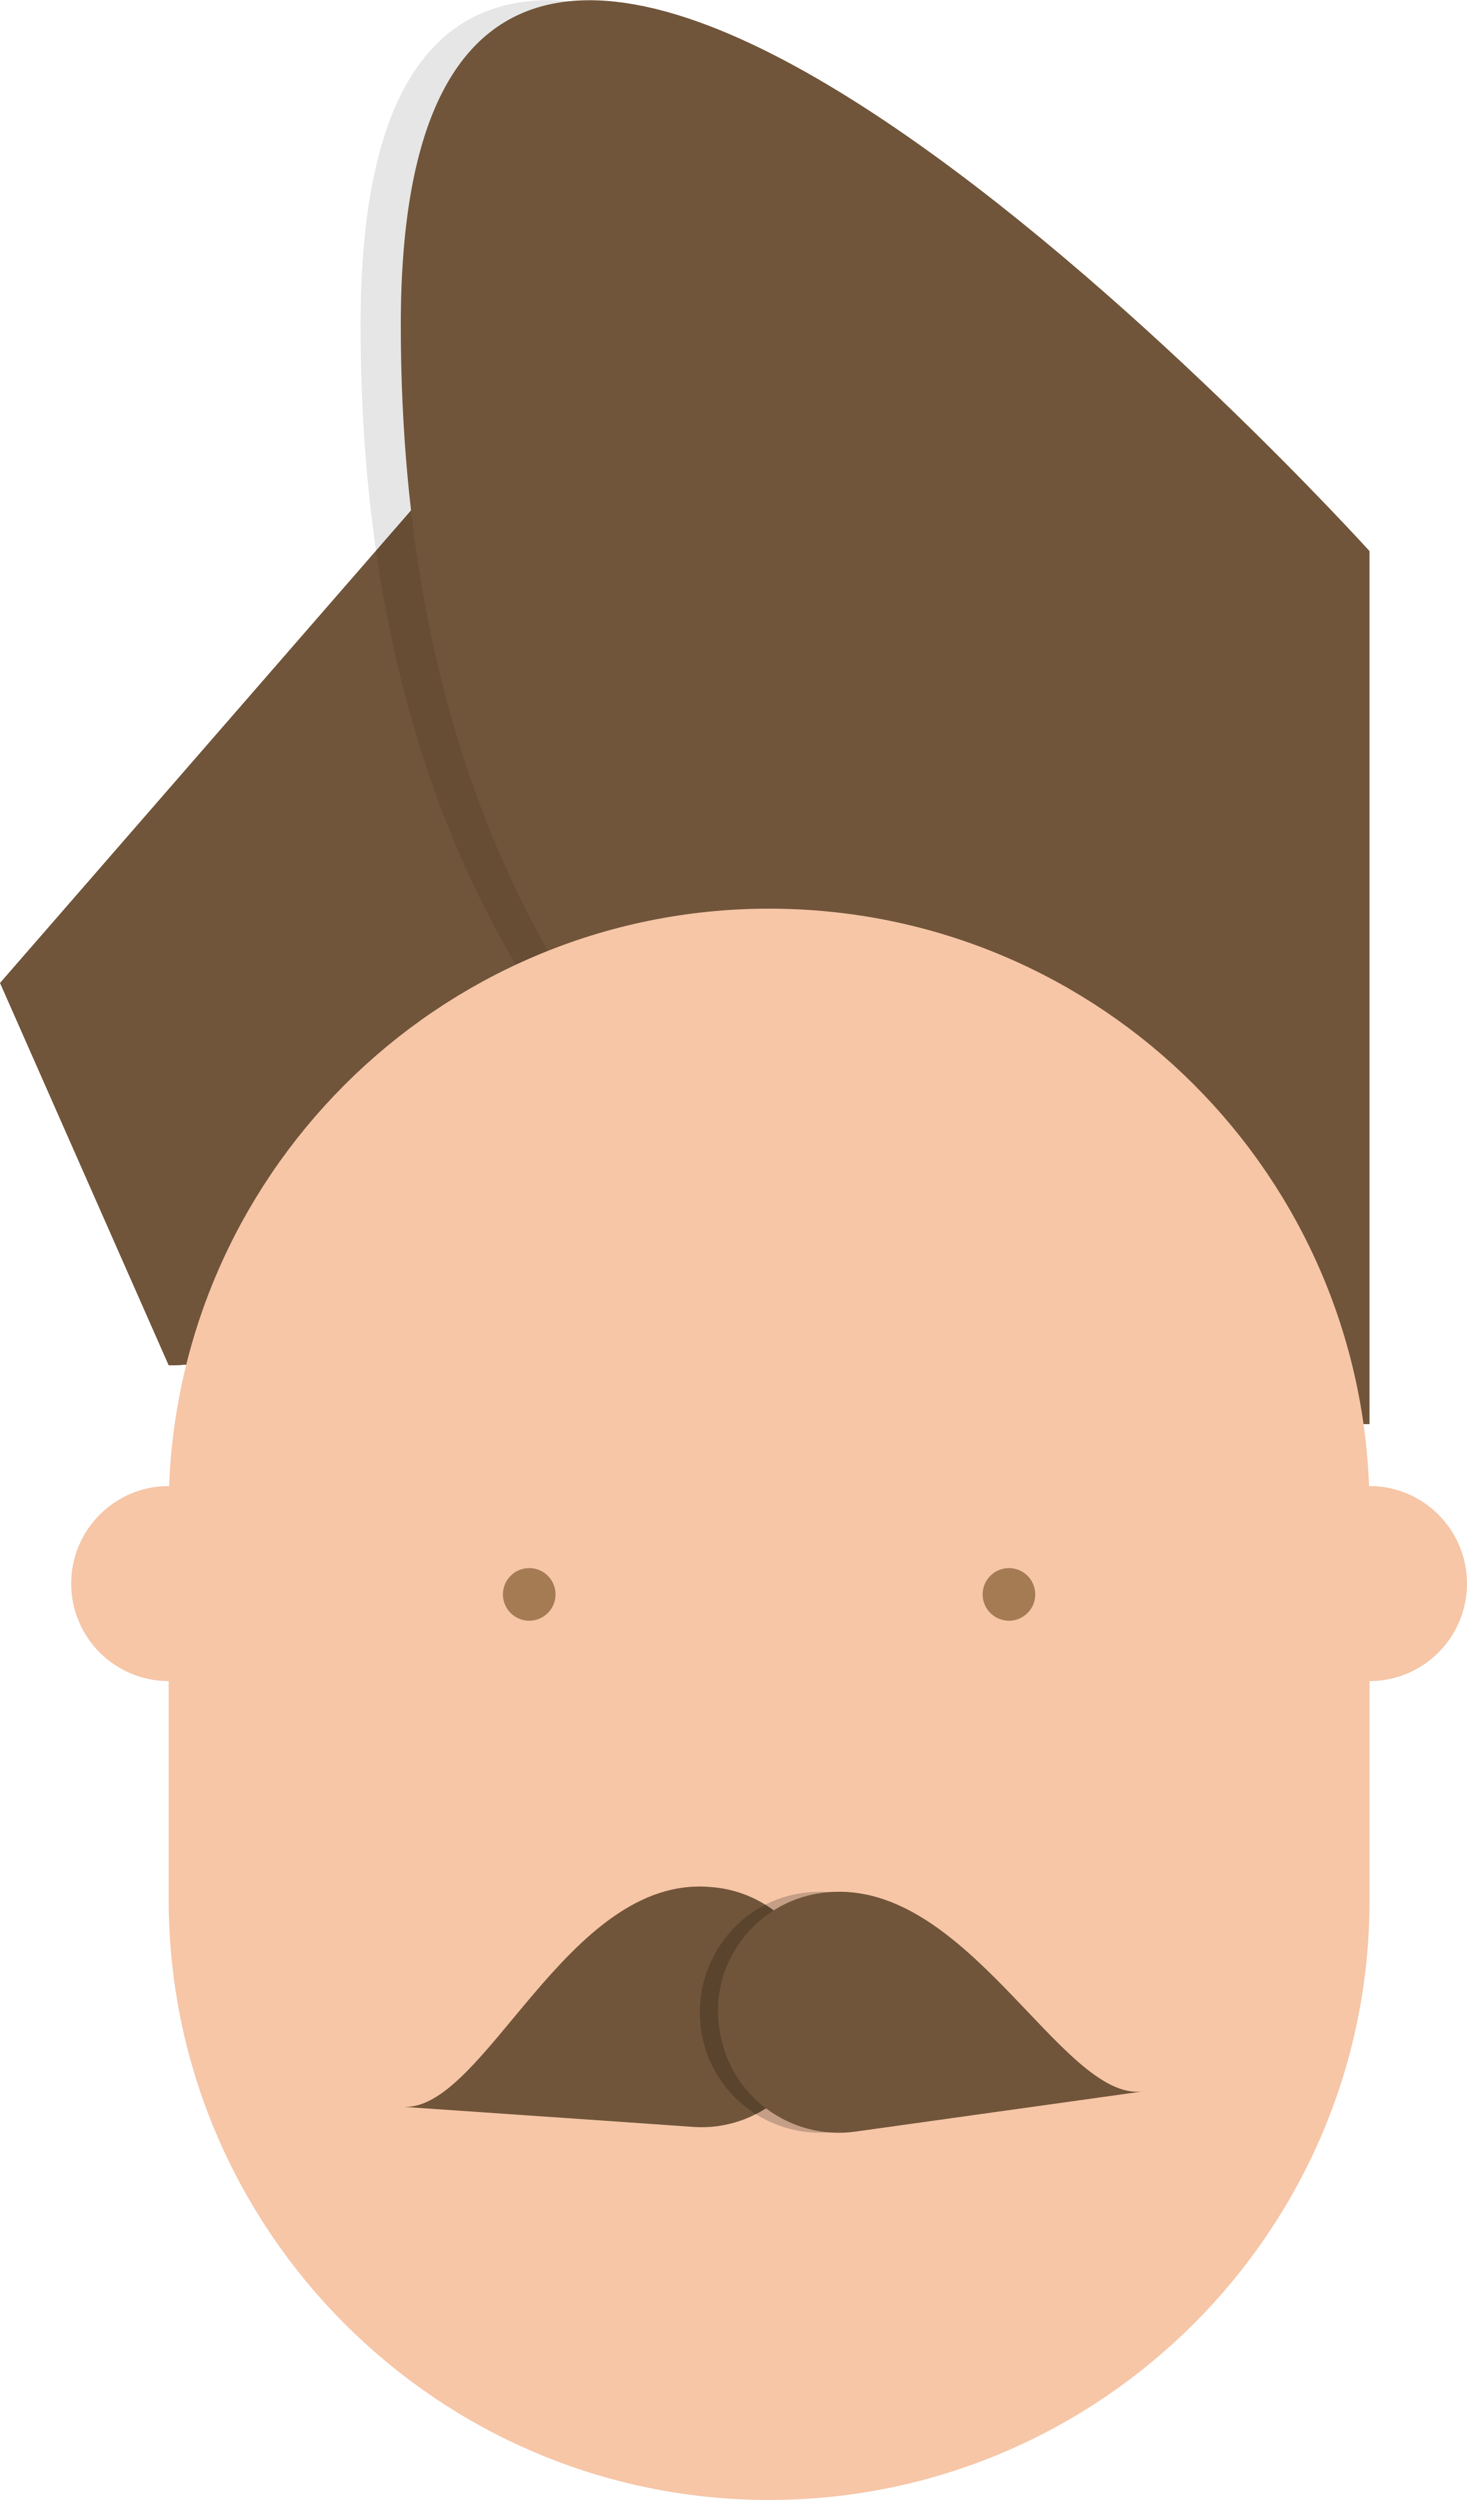 <?xml version="1.0" encoding="utf-8"?>
<!-- Generator: Adobe Illustrator 17.1.0, SVG Export Plug-In . SVG Version: 6.00 Build 0)  -->
<!DOCTYPE svg PUBLIC "-//W3C//DTD SVG 1.1//EN" "http://www.w3.org/Graphics/SVG/1.1/DTD/svg11.dtd">
<svg version="1.1" xmlns="http://www.w3.org/2000/svg" xmlns:xlink="http://www.w3.org/1999/xlink" x="0px" y="0px"
	 viewBox="0 0 94.8 161.5" enable-background="new 0 0 94.8 161.5" xml:space="preserve">
<g id="bg">
</g>
<g id="Layer_1">
	<g>
		<g>
			<g>
				<g>
					<g>
						<defs>
							<path id="SVGID_39_" d="M0,63.5l34.8-40c0,0,36.8-19.1,36.8,8.9S26.2,88.2,10.9,88.2L0,63.5z"/>
						</defs>
						<use xlink:href="#SVGID_39_"  overflow="visible" fill="#71553A"/>
						<clipPath id="SVGID_42_">
							<use xlink:href="#SVGID_39_"  overflow="visible"/>
						</clipPath>
						<g clip-path="url(#SVGID_42_)">
							<path fill="#71553A" d="M49.7,155.9c-21.4,0-38.8-17.4-38.8-38.8V91.9c0-21.4,17.4-38.8,38.8-38.8s38.8,17.4,38.8,38.8v25.3
								C88.5,138.5,71.1,155.9,49.7,155.9z"/>
						</g>
					</g>
					<g>
						<g opacity="0.1">
							<path fill="#010101" d="M85.9,92c-24.2,0-62.6-16.4-62.6-71s62.6,14.6,62.6,14.6V92z"/>
						</g>
						<g>
							<path fill="#71553A" d="M88.5,92c-24.2,0-62.6-16.4-62.6-71s62.6,14.6,62.6,14.6V92z"/>
						</g>
					</g>
				</g>
				<g>
					<path fill="#F6C6A7" d="M49.7,161.5c-21.4,0-38.8-17.4-38.8-38.8V97.5c0-21.4,17.4-38.8,38.8-38.8S88.5,76,88.5,97.5v25.3
						C88.5,144.1,71.1,161.5,49.7,161.5z"/>
				</g>
				<g>
					<circle fill="#A47B53" cx="34.2" cy="103" r="1.7"/>
					<circle fill="#A47B53" cx="65.2" cy="103" r="1.7"/>
				</g>
				<circle fill="#F6C6A7" cx="88.5" cy="102.3" r="6.3"/>
				<circle fill="#F6C6A7" cx="10.9" cy="102.3" r="6.3"/>
				<g>
					<path fill="#71553A" d="M53.1,130.2c-0.3,4.3-4.1,7.5-8.3,7.2S26,136.1,26,136.1c5.3,0.4,10.6-15,19.9-14.2
						C50.2,122.2,53.4,125.9,53.1,130.2z"/>
					<g>
						<g opacity="0.2">
							<path fill="#010101" d="M45.3,131.1c0.6,4.3,4.6,7.2,8.8,6.6c4.3-0.6,18.6-2.6,18.6-2.6c-5.3,0.8-11.5-14.2-20.9-12.8
								C47.6,122.9,44.7,126.9,45.3,131.1z"/>
						</g>
						<g>
							<path fill="#71553A" d="M46.5,131.1c0.6,4.3,4.6,7.2,8.8,6.6c4.3-0.6,18.6-2.6,18.6-2.6c-5.3,0.8-11.5-14.2-20.9-12.8
								C48.8,122.9,45.8,126.9,46.5,131.1z"/>
						</g>
					</g>
				</g>
			</g>
		</g>
	</g>
</g>
</svg>
